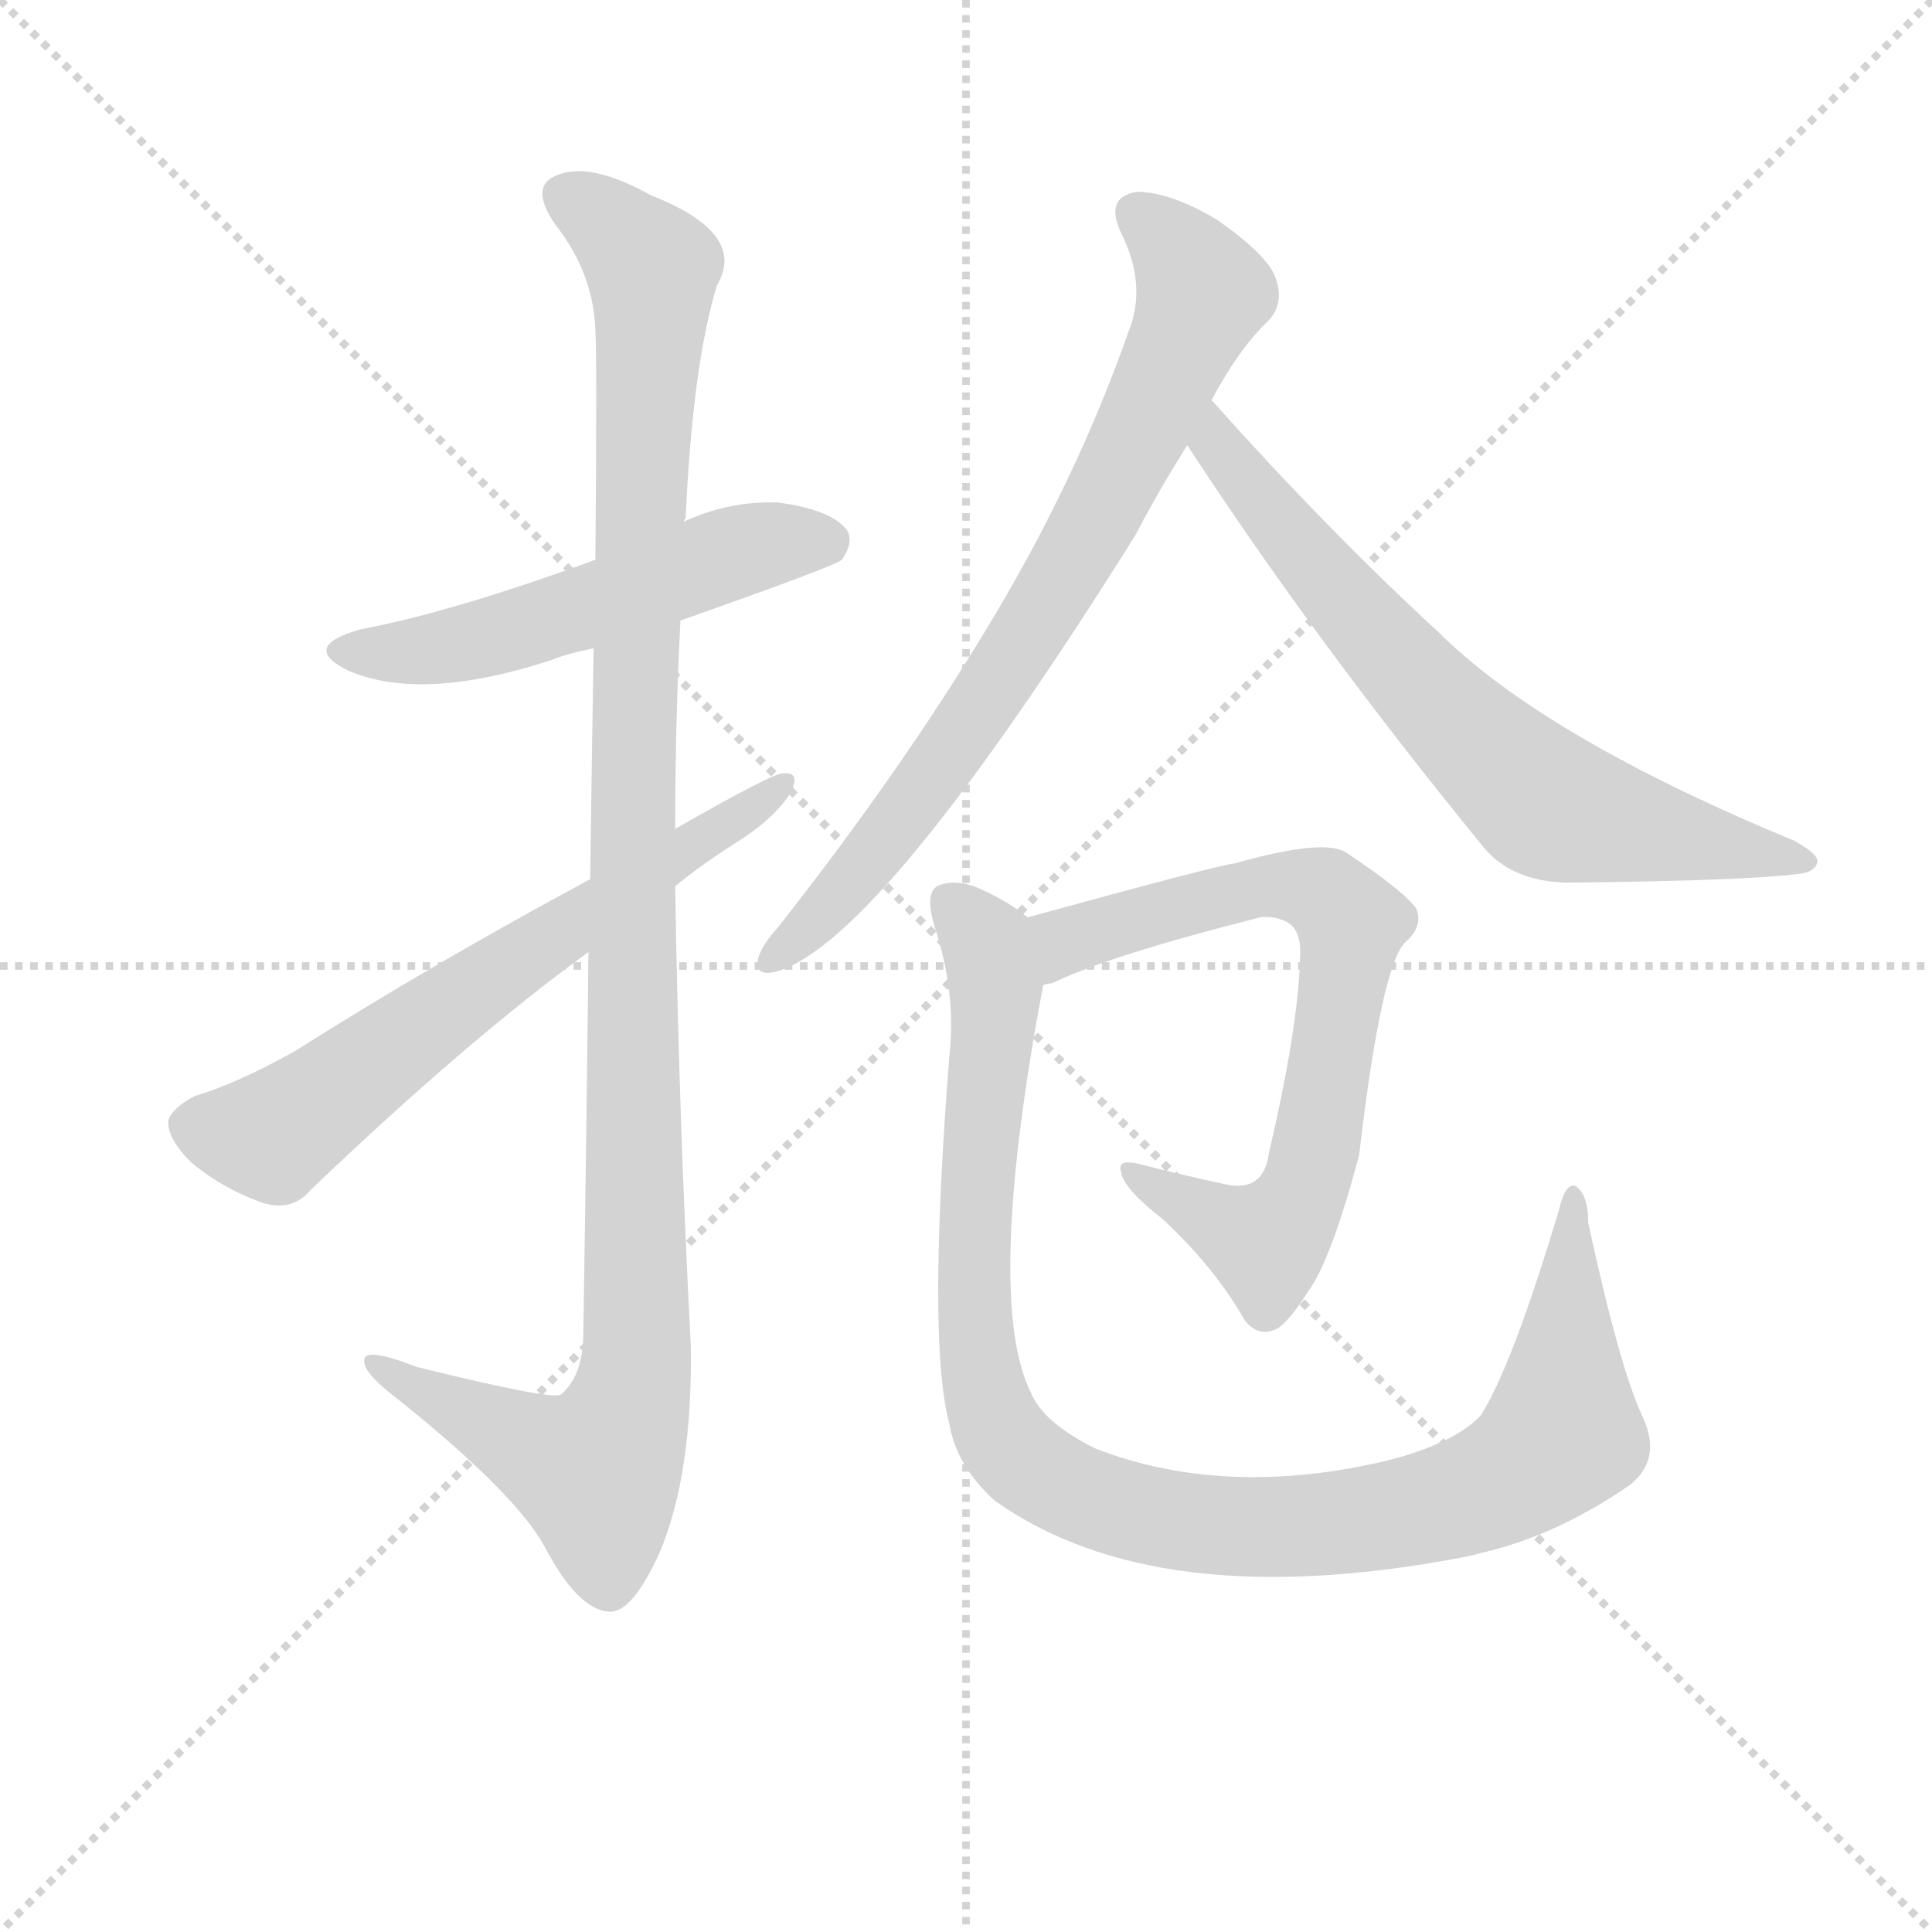 <svg version="1.1" viewBox="0 0 1024 1024" xmlns="http://www.w3.org/2000/svg">
  <g stroke="lightgray" stroke-dasharray="1,1" stroke-width="1" transform="scale(4, 4)">
    <line x1="0" y1="0" x2="256" y2="256"></line>
    <line x1="256" y1="0" x2="0" y2="256"></line>
    <line x1="128" y1="0" x2="128" y2="256"></line>
    <line x1="0" y1="128" x2="256" y2="128"></line>
  </g>
<g transform="scale(0.92, -0.92) translate(60, -900)">
   <style type="text/css">
    @keyframes keyframes0 {
      from {
       stroke: blue;
       stroke-dashoffset: 542;
       stroke-width: 128;
       }
       64% {
       animation-timing-function: step-end;
       stroke: blue;
       stroke-dashoffset: 0;
       stroke-width: 128;
       }
       to {
       stroke: black;
       stroke-width: 1024;
       }
       }
       #make-me-a-hanzi-animation-0 {
         animation: keyframes0 0.691s both;
         animation-delay: 0s;
         animation-timing-function: linear;
       }
    @keyframes keyframes1 {
      from {
       stroke: blue;
       stroke-dashoffset: 1158;
       stroke-width: 128;
       }
       79% {
       animation-timing-function: step-end;
       stroke: blue;
       stroke-dashoffset: 0;
       stroke-width: 128;
       }
       to {
       stroke: black;
       stroke-width: 1024;
       }
       }
       #make-me-a-hanzi-animation-1 {
         animation: keyframes1 1.192s both;
         animation-delay: 0.691s;
         animation-timing-function: linear;
       }
    @keyframes keyframes2 {
      from {
       stroke: blue;
       stroke-dashoffset: 661;
       stroke-width: 128;
       }
       68% {
       animation-timing-function: step-end;
       stroke: blue;
       stroke-dashoffset: 0;
       stroke-width: 128;
       }
       to {
       stroke: black;
       stroke-width: 1024;
       }
       }
       #make-me-a-hanzi-animation-2 {
         animation: keyframes2 0.788s both;
         animation-delay: 1.883s;
         animation-timing-function: linear;
       }
    @keyframes keyframes3 {
      from {
       stroke: blue;
       stroke-dashoffset: 773;
       stroke-width: 128;
       }
       72% {
       animation-timing-function: step-end;
       stroke: blue;
       stroke-dashoffset: 0;
       stroke-width: 128;
       }
       to {
       stroke: black;
       stroke-width: 1024;
       }
       }
       #make-me-a-hanzi-animation-3 {
         animation: keyframes3 0.879s both;
         animation-delay: 2.671s;
         animation-timing-function: linear;
       }
    @keyframes keyframes4 {
      from {
       stroke: blue;
       stroke-dashoffset: 707;
       stroke-width: 128;
       }
       70% {
       animation-timing-function: step-end;
       stroke: blue;
       stroke-dashoffset: 0;
       stroke-width: 128;
       }
       to {
       stroke: black;
       stroke-width: 1024;
       }
       }
       #make-me-a-hanzi-animation-4 {
         animation: keyframes4 0.825s both;
         animation-delay: 3.55s;
         animation-timing-function: linear;
       }
    @keyframes keyframes5 {
      from {
       stroke: blue;
       stroke-dashoffset: 734;
       stroke-width: 128;
       }
       70% {
       animation-timing-function: step-end;
       stroke: blue;
       stroke-dashoffset: 0;
       stroke-width: 128;
       }
       to {
       stroke: black;
       stroke-width: 1024;
       }
       }
       #make-me-a-hanzi-animation-5 {
         animation: keyframes5 0.847s both;
         animation-delay: 4.376s;
         animation-timing-function: linear;
       }
    @keyframes keyframes6 {
      from {
       stroke: blue;
       stroke-dashoffset: 1062;
       stroke-width: 128;
       }
       78% {
       animation-timing-function: step-end;
       stroke: blue;
       stroke-dashoffset: 0;
       stroke-width: 128;
       }
       to {
       stroke: black;
       stroke-width: 1024;
       }
       }
       #make-me-a-hanzi-animation-6 {
         animation: keyframes6 1.114s both;
         animation-delay: 5.223s;
         animation-timing-function: linear;
       }
</style>
<path d="M 332.0 542.5 Q 420.0 573.5 425.0 577.5 Q 432.0 587.5 428.0 594.5 Q 419.0 606.5 388.0 610.5 Q 360.0 611.5 334.0 599.5 L 283.0 577.5 Q 201.0 547.5 148.0 537.5 Q 112.0 527.5 141.0 513.5 Q 183.0 495.5 257.0 519.5 Q 267.0 523.5 282.0 526.5 L 332.0 542.5 Z" fill="lightgray"></path> 
<path d="M 279.0 351.5 Q 278.0 254.5 276.0 128.5 Q 275.0 106.5 263.0 96.5 Q 257.0 93.5 180.0 112.5 Q 147.0 125.5 150.0 114.5 Q 151.0 107.5 171.0 92.5 Q 238.0 38.5 254.0 8.5 Q 273.0 -27.5 291.0 -28.5 Q 304.0 -29.5 320.0 5.5 Q 339.0 50.5 338.0 124.5 Q 331.0 257.5 329.0 389.5 L 329.0 422.5 Q 329.0 483.5 332.0 542.5 L 334.0 599.5 Q 334.0 600.5 335.0 601.5 Q 339.0 689.5 353.0 735.5 Q 371.0 765.5 315.0 787.5 Q 281.0 806.5 262.0 799.5 Q 244.0 793.5 260.0 770.5 Q 282.0 742.5 283.0 709.5 Q 284.0 694.5 283.0 577.5 L 282.0 526.5 Q 281.0 469.5 280.0 393.5 L 279.0 351.5 Z" fill="lightgray"></path> 
<path d="M 280.0 393.5 Q 189.0 344.5 110.0 294.5 Q 76.0 275.5 52.0 268.5 Q 39.0 261.5 37.0 254.5 Q 36.0 244.5 50.0 230.5 Q 69.0 214.5 93.0 206.5 Q 109.0 202.5 119.0 214.5 Q 210.0 301.5 279.0 351.5 L 329.0 389.5 Q 345.0 402.5 364.0 414.5 Q 385.0 427.5 395.0 442.5 Q 402.0 455.5 391.0 454.5 Q 385.0 454.5 329.0 422.5 L 280.0 393.5 Z" fill="lightgray"></path> 
<path d="M 638.0 669.5 Q 654.0 699.5 671.0 715.5 Q 680.0 725.5 675.0 739.5 Q 671.0 752.5 641.0 773.5 Q 614.0 789.5 595.0 789.5 Q 576.0 786.5 586.0 765.5 Q 601.0 735.5 590.0 708.5 Q 559.0 620.5 507.0 535.5 Q 458.0 454.5 388.0 365.5 Q 379.0 355.5 377.0 348.5 Q 374.0 336.5 388.0 340.5 Q 448.0 358.5 594.0 591.5 Q 607.0 616.5 624.0 643.5 L 638.0 669.5 Z" fill="lightgray"></path> 
<path d="M 624.0 643.5 Q 697.0 531.5 795.0 411.5 Q 811.0 392.5 842.0 391.5 Q 944.0 392.5 976.0 396.5 Q 986.0 397.5 987.0 403.5 Q 988.0 407.5 974.0 415.5 Q 829.0 475.5 768.0 536.5 Q 705.0 594.5 638.0 669.5 C 618.0 691.5 608.0 668.5 624.0 643.5 Z" fill="lightgray"></path> 
<path d="M 541.0 332.5 Q 544.0 333.5 546.0 333.5 Q 579.0 349.5 666.0 371.5 Q 673.0 372.5 680.0 369.5 Q 690.0 365.5 689.0 348.5 Q 688.0 308.5 671.0 235.5 Q 668.0 213.5 647.0 217.5 Q 619.0 223.5 596.0 229.5 Q 583.0 232.5 586.0 224.5 Q 587.0 215.5 610.0 197.5 Q 640.0 169.5 657.0 139.5 Q 664.0 130.5 673.0 133.5 Q 680.0 134.5 694.0 156.5 Q 707.0 174.5 723.0 234.5 Q 736.0 345.5 750.0 357.5 Q 760.0 366.5 756.0 376.5 Q 749.0 386.5 716.0 408.5 Q 704.0 417.5 651.0 402.5 Q 645.0 402.5 532.0 371.5 C 503.0 363.5 513.0 322.5 541.0 332.5 Z" fill="lightgray"></path> 
<path d="M 886.0 84.5 Q 873.0 112.5 855.0 195.5 Q 855.0 211.5 848.0 216.5 Q 842.0 219.5 838.0 202.5 Q 811.0 112.5 793.0 84.5 Q 778.0 68.5 739.0 58.5 Q 646.0 36.5 571.0 65.5 Q 541.0 80.5 534.0 97.5 Q 507.0 151.5 541.0 332.5 C 546.0 362.5 546.0 362.5 532.0 371.5 Q 520.0 381.5 501.0 389.5 Q 488.0 393.5 480.0 389.5 Q 473.0 385.5 478.0 367.5 Q 491.0 328.5 487.0 292.5 Q 474.0 126.5 487.0 79.5 Q 491.0 55.5 513.0 35.5 Q 606.0 -30.5 781.0 2.5 Q 787.0 3.5 794.0 5.5 Q 837.0 15.5 879.0 44.5 Q 898.0 59.5 886.0 84.5 Z" fill="lightgray"></path> 
      <clipPath id="make-me-a-hanzi-clip-0">
      <path d="M 332.0 542.5 Q 420.0 573.5 425.0 577.5 Q 432.0 587.5 428.0 594.5 Q 419.0 606.5 388.0 610.5 Q 360.0 611.5 334.0 599.5 L 283.0 577.5 Q 201.0 547.5 148.0 537.5 Q 112.0 527.5 141.0 513.5 Q 183.0 495.5 257.0 519.5 Q 267.0 523.5 282.0 526.5 L 332.0 542.5 Z" fill="lightgray"></path>
      </clipPath>
      <path clip-path="url(#make-me-a-hanzi-clip-0)" d="M 141.0 526.5 L 210.0 529.5 L 371.0 583.5 L 418.0 586.5 " fill="none" id="make-me-a-hanzi-animation-0" stroke-dasharray="414 828" stroke-linecap="round"></path>

      <clipPath id="make-me-a-hanzi-clip-1">
      <path d="M 279.0 351.5 Q 278.0 254.5 276.0 128.5 Q 275.0 106.5 263.0 96.5 Q 257.0 93.5 180.0 112.5 Q 147.0 125.5 150.0 114.5 Q 151.0 107.5 171.0 92.5 Q 238.0 38.5 254.0 8.5 Q 273.0 -27.5 291.0 -28.5 Q 304.0 -29.5 320.0 5.5 Q 339.0 50.5 338.0 124.5 Q 331.0 257.5 329.0 389.5 L 329.0 422.5 Q 329.0 483.5 332.0 542.5 L 334.0 599.5 Q 334.0 600.5 335.0 601.5 Q 339.0 689.5 353.0 735.5 Q 371.0 765.5 315.0 787.5 Q 281.0 806.5 262.0 799.5 Q 244.0 793.5 260.0 770.5 Q 282.0 742.5 283.0 709.5 Q 284.0 694.5 283.0 577.5 L 282.0 526.5 Q 281.0 469.5 280.0 393.5 L 279.0 351.5 Z" fill="lightgray"></path>
      </clipPath>
      <path clip-path="url(#make-me-a-hanzi-clip-1)" d="M 268.0 784.5 L 296.0 766.5 L 316.0 740.5 L 307.0 589.5 L 304.0 96.5 L 283.0 52.5 L 223.0 77.5 L 169.0 105.5 L 167.0 112.5 L 157.0 112.5 " fill="none" id="make-me-a-hanzi-animation-1" stroke-dasharray="1030 2060" stroke-linecap="round"></path>

      <clipPath id="make-me-a-hanzi-clip-2">
      <path d="M 280.0 393.5 Q 189.0 344.5 110.0 294.5 Q 76.0 275.5 52.0 268.5 Q 39.0 261.5 37.0 254.5 Q 36.0 244.5 50.0 230.5 Q 69.0 214.5 93.0 206.5 Q 109.0 202.5 119.0 214.5 Q 210.0 301.5 279.0 351.5 L 329.0 389.5 Q 345.0 402.5 364.0 414.5 Q 385.0 427.5 395.0 442.5 Q 402.0 455.5 391.0 454.5 Q 385.0 454.5 329.0 422.5 L 280.0 393.5 Z" fill="lightgray"></path>
      </clipPath>
      <path clip-path="url(#make-me-a-hanzi-clip-2)" d="M 49.0 251.5 L 97.0 245.5 L 216.0 332.5 L 391.0 447.5 " fill="none" id="make-me-a-hanzi-animation-2" stroke-dasharray="533 1066" stroke-linecap="round"></path>

      <clipPath id="make-me-a-hanzi-clip-3">
      <path d="M 638.0 669.5 Q 654.0 699.5 671.0 715.5 Q 680.0 725.5 675.0 739.5 Q 671.0 752.5 641.0 773.5 Q 614.0 789.5 595.0 789.5 Q 576.0 786.5 586.0 765.5 Q 601.0 735.5 590.0 708.5 Q 559.0 620.5 507.0 535.5 Q 458.0 454.5 388.0 365.5 Q 379.0 355.5 377.0 348.5 Q 374.0 336.5 388.0 340.5 Q 448.0 358.5 594.0 591.5 Q 607.0 616.5 624.0 643.5 L 638.0 669.5 Z" fill="lightgray"></path>
      </clipPath>
      <path clip-path="url(#make-me-a-hanzi-clip-3)" d="M 596.0 775.5 L 621.0 752.5 L 633.0 731.5 L 597.0 650.5 L 568.0 592.5 L 486.0 463.5 L 423.0 383.5 L 386.0 349.5 " fill="none" id="make-me-a-hanzi-animation-3" stroke-dasharray="645 1290" stroke-linecap="round"></path>

      <clipPath id="make-me-a-hanzi-clip-4">
      <path d="M 624.0 643.5 Q 697.0 531.5 795.0 411.5 Q 811.0 392.5 842.0 391.5 Q 944.0 392.5 976.0 396.5 Q 986.0 397.5 987.0 403.5 Q 988.0 407.5 974.0 415.5 Q 829.0 475.5 768.0 536.5 Q 705.0 594.5 638.0 669.5 C 618.0 691.5 608.0 668.5 624.0 643.5 Z" fill="lightgray"></path>
      </clipPath>
      <path clip-path="url(#make-me-a-hanzi-clip-4)" d="M 640.0 660.5 L 640.0 644.5 L 675.0 600.5 L 764.0 498.5 L 822.0 443.5 L 852.0 429.5 L 980.0 402.5 " fill="none" id="make-me-a-hanzi-animation-4" stroke-dasharray="579 1158" stroke-linecap="round"></path>

      <clipPath id="make-me-a-hanzi-clip-5">
      <path d="M 541.0 332.5 Q 544.0 333.5 546.0 333.5 Q 579.0 349.5 666.0 371.5 Q 673.0 372.5 680.0 369.5 Q 690.0 365.5 689.0 348.5 Q 688.0 308.5 671.0 235.5 Q 668.0 213.5 647.0 217.5 Q 619.0 223.5 596.0 229.5 Q 583.0 232.5 586.0 224.5 Q 587.0 215.5 610.0 197.5 Q 640.0 169.5 657.0 139.5 Q 664.0 130.5 673.0 133.5 Q 680.0 134.5 694.0 156.5 Q 707.0 174.5 723.0 234.5 Q 736.0 345.5 750.0 357.5 Q 760.0 366.5 756.0 376.5 Q 749.0 386.5 716.0 408.5 Q 704.0 417.5 651.0 402.5 Q 645.0 402.5 532.0 371.5 C 503.0 363.5 513.0 322.5 541.0 332.5 Z" fill="lightgray"></path>
      </clipPath>
      <path clip-path="url(#make-me-a-hanzi-clip-5)" d="M 542.0 339.5 L 555.0 358.5 L 574.0 366.5 L 665.0 389.5 L 695.0 388.5 L 719.0 368.5 L 702.0 250.5 L 676.0 190.5 L 669.0 184.5 L 593.0 223.5 " fill="none" id="make-me-a-hanzi-animation-5" stroke-dasharray="606 1212" stroke-linecap="round"></path>

      <clipPath id="make-me-a-hanzi-clip-6">
      <path d="M 886.0 84.5 Q 873.0 112.5 855.0 195.5 Q 855.0 211.5 848.0 216.5 Q 842.0 219.5 838.0 202.5 Q 811.0 112.5 793.0 84.5 Q 778.0 68.5 739.0 58.5 Q 646.0 36.5 571.0 65.5 Q 541.0 80.5 534.0 97.5 Q 507.0 151.5 541.0 332.5 C 546.0 362.5 546.0 362.5 532.0 371.5 Q 520.0 381.5 501.0 389.5 Q 488.0 393.5 480.0 389.5 Q 473.0 385.5 478.0 367.5 Q 491.0 328.5 487.0 292.5 Q 474.0 126.5 487.0 79.5 Q 491.0 55.5 513.0 35.5 Q 606.0 -30.5 781.0 2.5 Q 787.0 3.5 794.0 5.5 Q 837.0 15.5 879.0 44.5 Q 898.0 59.5 886.0 84.5 Z" fill="lightgray"></path>
      </clipPath>
      <path clip-path="url(#make-me-a-hanzi-clip-6)" d="M 487.0 381.5 L 509.0 355.5 L 515.0 325.5 L 501.0 197.5 L 508.0 95.5 L 528.0 59.5 L 554.0 42.5 L 602.0 26.5 L 676.0 19.5 L 746.0 27.5 L 804.0 45.5 L 826.0 59.5 L 840.0 77.5 L 847.0 210.5 " fill="none" id="make-me-a-hanzi-animation-6" stroke-dasharray="934 1868" stroke-linecap="round"></path>

</g>
</svg>
